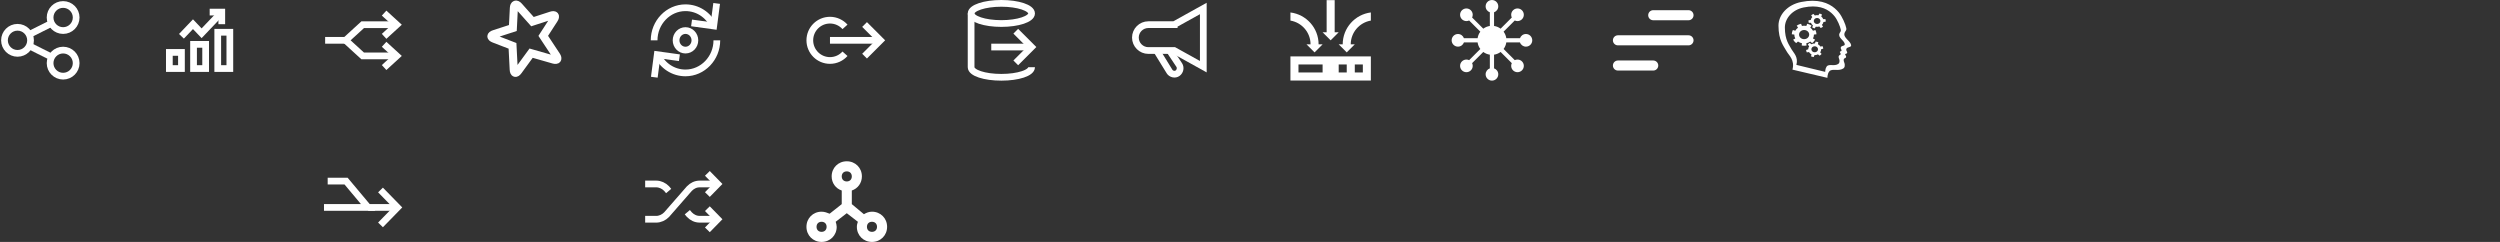 <?xml version="1.0" encoding="utf-8"?>
<svg version="1.1" xmlns="http://www.w3.org/2000/svg" xmlns:xlink="http://www.w3.org/1999/xlink" width="496" height="48" viewBox="0 0 496 48">
<rect x="0" y="0" width="496" height="48" fill="#333333" stroke="none"/>
<svg id="studio-icon-symbol6" width="16" height="16" viewBox="0 0 16 16" x="0" y="0">
<path fill="none" stroke="#fff" stroke-width="1.333" stroke-miterlimit="4" stroke-linecap="butt" stroke-linejoin="miter" d="M5.802 6.836l4.396-2.198"></path>
<path fill="none" stroke="#fff" stroke-width="1.333" stroke-miterlimit="4" stroke-linecap="butt" stroke-linejoin="miter" d="M5.802 9.099l4.396 2.198"></path>
<path fill="none" stroke="#fff" stroke-width="1.333" stroke-miterlimit="4" stroke-linecap="butt" stroke-linejoin="miter" d="M6.061 8c0 1.428-1.158 2.586-2.586 2.586s-2.586-1.158-2.586-2.586c0-1.428 1.158-2.586 2.586-2.586s2.586 1.158 2.586 2.586z"></path>
<path fill="none" stroke="#fff" stroke-width="1.333" stroke-miterlimit="4" stroke-linecap="butt" stroke-linejoin="miter" d="M15.111 3.475c0 1.428-1.158 2.586-2.586 2.586s-2.586-1.158-2.586-2.586c0-1.428 1.158-2.586 2.586-2.586s2.586 1.158 2.586 2.586z"></path>
<path fill="none" stroke="#fff" stroke-width="1.333" stroke-miterlimit="4" stroke-linecap="butt" stroke-linejoin="miter" d="M15.111 12.525c0 1.428-1.158 2.586-2.586 2.586s-2.586-1.158-2.586-2.586c0-1.428 1.158-2.586 2.586-2.586s2.586 1.158 2.586 2.586z"></path>
</svg>
<svg id="studio-icon-symbol5" width="16" height="16" viewBox="0 0 16 16" x="32" y="0">
<path fill="none" stroke="#fff" stroke-width="1.333" stroke-miterlimit="4" stroke-linecap="butt" stroke-linejoin="miter" d="M6.4 8.8h2.4v4.8h-2.4v-4.8z"></path>
<path fill="none" stroke="#fff" stroke-width="1.333" stroke-miterlimit="4" stroke-linecap="butt" stroke-linejoin="miter" d="M1.6 10.4h2.4v3.2h-2.4v-3.2z"></path>
<path fill="none" stroke="#fff" stroke-width="1.333" stroke-miterlimit="5" stroke-linecap="butt" stroke-linejoin="miter" d="M11.2 6.4h2.4v7.2h-2.4v-7.2z"></path>
<path fill="none" stroke="#fff" stroke-width="1.333" stroke-miterlimit="4" stroke-linecap="butt" stroke-linejoin="miter" d="M4 7.2l2.286-2.4 1.714 1.8 4-4.2"></path>
<path fill="none" stroke="#fff" stroke-width="1.333" stroke-miterlimit="4" stroke-linecap="butt" stroke-linejoin="miter" d="M9.6 2.4h2.4v2.4"></path>
</svg>
<svg id="studio-icon-symbol3" width="16" height="16" viewBox="0 0 16 16" x="64" y="0">
<path fill="none" stroke="#fff" stroke-width="1.333" stroke-miterlimit="4" stroke-linecap="butt" stroke-linejoin="miter" d="M14.73 11.095h-6.772l-3.386-3.095 3.386-3.095h6.772"></path>
<path fill="none" stroke="#fff" stroke-width="1.333" stroke-miterlimit="4" stroke-linecap="butt" stroke-linejoin="miter" d="M4.571 8h-4.063"></path>
<path fill="none" stroke="#fff" stroke-width="1.333" stroke-miterlimit="4" stroke-linecap="square" stroke-linejoin="miter" d="M12.698 3.048l2.032 1.857-2.032 1.857"></path>
<path fill="none" stroke="#fff" stroke-width="1.333" stroke-miterlimit="4" stroke-linecap="square" stroke-linejoin="miter" d="M12.698 9.238l2.032 1.857-2.032 1.857"></path>
</svg>
<svg id="studio-icon-symbol8" width="16" height="16" viewBox="0 0 16 16" x="96" y="0">
<path fill="none" stroke="#fff" stroke-width="1.6" stroke-miterlimit="4" stroke-linecap="butt" stroke-linejoin="miter" d="M5.951 1.588c0.038-0.75 0.47-0.908 0.974-0.343l2.718 3.048 3.723-1.21c0.713-0.232 0.961 0.091 0.55 0.726l-2.137 3.304 2.608 3.946c0.417 0.631 0.17 0.974-0.554 0.767l-4.46-1.278-2.581 3.53c-0.443 0.605-0.832 0.491-0.871-0.268l-0.24-4.716-3.671-1.417c-0.703-0.271-0.698-0.678 0.018-0.911l3.723-1.21 0.2-3.969z"></path>
</svg>
<svg id="studio-icon-symbol9" width="16" height="16" viewBox="0 0 16 16" x="128" y="0">
<path fill="none" stroke="#fff" stroke-width="1.333" stroke-miterlimit="4" stroke-linecap="butt" stroke-linejoin="miter" d="M1.778 8c0-3.556 2.8-6.465 6.222-6.465 2.427 0 4.542 1.422 5.538 3.556"></path>
<path fill="none" stroke="#fff" stroke-width="1.333" stroke-miterlimit="4" stroke-linecap="butt" stroke-linejoin="miter" d="M14.222 8c0 3.556-2.8 6.465-6.222 6.465-2.427 0-4.542-1.422-5.538-3.556"></path>
<path fill="none" stroke="#fff" stroke-width="1.333" stroke-miterlimit="4" stroke-linecap="square" stroke-linejoin="miter" d="M9.867 8c0 1.071-0.836 1.939-1.867 1.939s-1.867-0.868-1.867-1.939c0-1.071 0.836-1.939 1.867-1.939s1.867 0.868 1.867 1.939z"></path>
<path fill="none" stroke="#fff" stroke-width="1.333" stroke-miterlimit="4" stroke-linecap="square" stroke-linejoin="miter" d="M14.098 1.341l-0.498 3.814-3.733-0.517"></path>
<path fill="none" stroke="#fff" stroke-width="1.333" stroke-miterlimit="4" stroke-linecap="square" stroke-linejoin="miter" d="M1.902 14.659l0.498-3.814 3.733 0.517"></path>
</svg>
<svg id="studio-icon-symbol16" width="16" height="16" viewBox="0 0 16 16" x="160" y="0">
<path fill="none" stroke="#fff" stroke-width="1.333" stroke-miterlimit="4" stroke-linecap="butt" stroke-linejoin="miter" d="M14.667 8h-10"></path>
<path fill="none" stroke="#fff" stroke-width="1.333" stroke-miterlimit="4" stroke-linecap="square" stroke-linejoin="miter" d="M12 10.667l2.667-2.667-2.667-2.667"></path>
<path fill="none" stroke="#fff" stroke-width="1.333" stroke-miterlimit="4" stroke-linecap="butt" stroke-linejoin="miter" d="M7.648 5.333c-0.732-0.818-1.797-1.333-2.981-1.333-2.209 0-4 1.791-4 4s1.791 4 4 4c1.185 0 2.249-0.515 2.981-1.333"></path>
</svg>
<svg id="studio-icon-symbol18" width="14" height="16" viewBox="0 0 14 16" x="192" y="0">
<path fill="none" stroke="#fff" stroke-width="1.333" stroke-miterlimit="4" stroke-linecap="butt" stroke-linejoin="miter" d="M0.667 2.667v10.667c0 1.133 2.667 2 6 2s6-0.867 6-2"></path>
<path fill="none" stroke="#fff" stroke-width="1.333" stroke-miterlimit="4" stroke-linecap="square" stroke-linejoin="miter" d="M12.667 2.667c0 1.105-2.686 2-6 2s-6-0.895-6-2c0-1.105 2.686-2 6-2s6 0.895 6 2z"></path>
<path fill="none" stroke="#fff" stroke-width="1.333" stroke-miterlimit="4" stroke-linecap="butt" stroke-linejoin="miter" d="M12.667 9.333h-8"></path>
<path fill="none" stroke="#fff" stroke-width="1.333" stroke-miterlimit="4" stroke-linecap="square" stroke-linejoin="miter" d="M10 12l2.667-2.667-2.667-2.667"></path>
</svg>
<svg id="studio-icon-symbol4" width="16" height="16" viewBox="0 0 16 16" x="224" y="0">
<path fill="none" stroke="#fff" stroke-width="1.333" stroke-miterlimit="4" stroke-linecap="butt" stroke-linejoin="miter" d="M8.038 10.025l1.925 2.887c0.321 0.513 0.192 1.219-0.321 1.604v0c-0.513 0.385-1.283 0.192-1.604-0.321l-2.566-4.17"></path>
<path fill="none" stroke="#fff" stroke-width="1.333" stroke-miterlimit="4" stroke-linecap="butt" stroke-linejoin="miter" d="M8.962 4.892h-5.133c-1.412 0-2.566 1.155-2.566 2.566s1.155 2.566 2.566 2.566h5.133l5.774 3.208v-11.549l-5.774 3.208z"></path>
</svg>
<svg id="studio-icon-symbol19" width="16" height="16" viewBox="0 0 16 16" x="256" y="0">
<path fill="#fff" d="M0.021 15.979h15.957v-4.787h-15.957v4.787zM12.791 12.787h1.596v1.596h-1.596v-1.596zM9.596 12.787h1.596v1.596h-1.596v-1.596zM1.617 12.787h4.787v1.596h-4.787v-1.596z"></path>
<path fill="#fff" d="M4.013 8.8h-0.8l1.596 1.596 1.596-1.596h-0.796c0-3.255-2.438-5.936-5.587-6.328v1.613c2.26 0.379 3.991 2.345 3.991 4.715v0z"></path>
<path fill="#fff" d="M9.596 6.404h-0.796v-6.383h-1.596v6.383h-0.8l1.596 1.596z"></path>
<path fill="#fff" d="M10.391 8.8h-0.796l1.596 1.596 1.596-1.596h-0.8c0-2.366 1.728-4.332 3.991-4.715v-1.617c-3.149 0.396-5.583 3.077-5.587 6.332v0z"></path>
</svg>
<svg id="studio-icon-microservice-process" width="16" height="16" viewBox="0 0 16 16" x="288" y="0">
<path fill="#fff" d="M14.745 6.745c-0.547 0-1.011 0.35-1.183 0.837h-2.711c-0.070-0.482-0.259-0.927-0.539-1.3l2.219-2.219c0.164 0.079 0.348 0.122 0.541 0.122 0.693 0 1.255-0.562 1.255-1.255s-0.562-1.255-1.255-1.255c-0.693 0-1.255 0.562-1.255 1.255 0 0.194 0.044 0.377 0.122 0.541l-2.219 2.219c-0.373-0.279-0.818-0.469-1.3-0.539v-2.711c0.487-0.172 0.837-0.638 0.837-1.183 0-0.693-0.562-1.255-1.255-1.255s-1.255 0.562-1.255 1.255c0 0.547 0.35 1.011 0.837 1.183v2.711c-0.482 0.070-0.927 0.259-1.3 0.539l-2.219-2.219c0.079-0.164 0.122-0.348 0.122-0.541 0-0.693-0.562-1.255-1.255-1.255s-1.255 0.562-1.255 1.255c0 0.693 0.562 1.255 1.255 1.255 0.194 0 0.377-0.044 0.541-0.122l2.219 2.219c-0.279 0.373-0.469 0.818-0.539 1.3h-2.711c-0.172-0.487-0.638-0.837-1.183-0.837-0.693 0-1.255 0.562-1.255 1.255s0.562 1.255 1.255 1.255c0.547 0 1.011-0.35 1.183-0.837h2.711c0.070 0.482 0.259 0.927 0.539 1.3l-2.219 2.219c-0.164-0.079-0.348-0.122-0.541-0.122-0.693 0-1.255 0.562-1.255 1.255s0.562 1.255 1.255 1.255c0.693 0 1.255-0.562 1.255-1.255 0-0.194-0.044-0.377-0.122-0.541l2.219-2.219c0.373 0.28 0.818 0.469 1.3 0.539v2.711c-0.487 0.172-0.837 0.638-0.837 1.183 0 0.693 0.562 1.255 1.255 1.255s1.255-0.562 1.255-1.255c0-0.547-0.35-1.011-0.837-1.183v-2.711c0.482-0.070 0.927-0.259 1.3-0.539l2.219 2.219c-0.079 0.164-0.122 0.348-0.122 0.541 0 0.693 0.562 1.255 1.255 1.255s1.255-0.562 1.255-1.255c0-0.693-0.562-1.255-1.255-1.255-0.194 0-0.377 0.044-0.541 0.122l-2.219-2.219c0.28-0.373 0.469-0.818 0.539-1.3h2.711c0.172 0.487 0.638 0.837 1.183 0.837 0.693 0 1.255-0.562 1.255-1.255s-0.562-1.255-1.255-1.255v0z"></path>
</svg>
<svg id="studio-icon-symbol1" width="16" height="16" viewBox="0 0 16 16" x="320" y="0">
<path fill="#fff" d="M8 14h-7c-0.552 0-1-0.448-1-1v0c0-0.552 0.448-1 1-1h7c0.552 0 1 0.448 1 1v0c0 0.552-0.448 1-1 1v0z"></path>
<path fill="#fff" d="M15 4.019h-7c-0.552 0-1-0.448-1-1v0c0-0.552 0.448-1 1-1h7c0.552 0 1 0.448 1 1v0c0 0.553-0.448 1-1 1v0z"></path>
<path fill="#fff" d="M15 9h-14c-0.552 0-1-0.448-1-1v0c0-0.552 0.448-1 1-1h14c0.552 0 1 0.448 1 1v0c0 0.552-0.448 1-1 1v0z"></path>
</svg>
<svg id="studio-icon-symbol12" width="16" height="16" viewBox="0 0 16 16" x="352" y="0">
<path fill="#fff" d="M14.322 9.699c-0.147 0.426 0.305 0.536 0.115 0.864-0.058 0.1-0.298 0.061-0.354 0.21-0.060 0.159 0.243 0.265 0.186 0.524-0.072 0.322-0.392 0.161-0.471 0.502-0.079 0.336 0.179 0.659 0.2 0.978 0.035 0.536-0.092 0.799-0.686 0.992-0.254 0.083-0.517 0.102-0.775 0.102-0.233 0-0.463-0.016-0.678-0.016-0.238 0-0.459 0.019-0.65 0.101-0.507 0.216-0.652 1.031-0.654 1.489l-6.932-1.632c0.517-1.894-0.721-2.843-1.131-3.587-0.593-1.078-1.637-2.173-1.641-5.146-0.003-2.082 1.716-4.127 4.502-4.687 0.826-0.166 1.571-0.239 2.244-0.239 2.799 0 4.34 1.258 5.203 2.291 0.695 0.831 1.367 2.402 1.511 3.161 0.078 0.414-0.186 0.518-0.327 0.876-0.397 1.003 1.108 1.555 1.276 2.446 0.1 0.533-0.781 0.314-0.939 0.773l-0-0zM13.224 9.38l0 0c0.13-0.389 0.857-0.204 0.774-0.656-0.138-0.756-1.379-1.225-1.052-2.075 0.116-0.304 0.334-0.392 0.27-0.743-0.119-0.644-0.673-1.977-1.246-2.682-0.711-0.876-1.982-1.944-4.29-1.944-0.555 0-1.169 0.062-1.85 0.203-2.297 0.475-3.715 2.211-3.712 3.978 0.003 2.523 0.864 3.452 1.353 4.367 0.338 0.632 1.359 1.437 0.932 3.044l5.716 1.385c0.001-0.389 0.121-1.080 0.539-1.263 0.157-0.069 0.34-0.086 0.536-0.086 0.178 0 0.367 0.013 0.559 0.013 0.213 0 0.429-0.017 0.639-0.087 0.49-0.163 0.594-0.387 0.565-0.842-0.017-0.271-0.23-0.545-0.165-0.83 0.065-0.29 0.329-0.153 0.388-0.426 0.047-0.22-0.203-0.309-0.153-0.445 0.046-0.126 0.244-0.093 0.292-0.178 0.157-0.278-0.216-0.372-0.095-0.733z"></path>
<path fill="#fff" d="M6.37 8.583c0.293-0.059 0.561-0.179 0.787-0.343l0.362 0.316c0.247-0.188 0.452-0.42 0.601-0.682l-0.425-0.243c0.124-0.232 0.194-0.492 0.194-0.767 0-0.001-0.001-0.002-0.001-0.004l0.502-0.059c-0.009-0.302-0.084-0.59-0.215-0.85l-0.479 0.15c-0.128-0.241-0.315-0.452-0.544-0.617l0.264-0.394c-0.255-0.175-0.549-0.305-0.868-0.379l-0.173 0.434c-0.14-0.029-0.286-0.045-0.436-0.045s-0.295 0.016-0.435 0.045l-0.172-0.435c-0.32 0.074-0.614 0.204-0.869 0.378l0.264 0.394c-0.229 0.165-0.417 0.375-0.545 0.616l-0.479-0.15c-0.13 0.261-0.206 0.548-0.215 0.85l0.501 0.060v0.005c0 0.274 0.070 0.534 0.193 0.766l-0.425 0.243c0.149 0.262 0.354 0.494 0.6 0.683l0.362-0.316c0.227 0.165 0.495 0.284 0.789 0.344l-0.051 0.452c0.156 0.028 0.317 0.043 0.482 0.043s0.326-0.015 0.482-0.043l-0.053-0.453zM4.934 6.863c0-0.502 0.449-0.909 1.005-0.909 0.554 0 1.005 0.407 1.005 0.909s-0.45 0.909-1.005 0.909c-0.555 0-1.005-0.407-1.005-0.909v0z"></path>
<path fill="#fff" d="M9.317 9.774l0.418-0.128c-0.016-0.167-0.063-0.33-0.136-0.482l-0.434 0.068c-0.112-0.189-0.282-0.35-0.495-0.46l0.086-0.391c-0.083-0.035-0.168-0.064-0.258-0.087s-0.18-0.039-0.271-0.048l-0.153 0.374c-0.245-0.007-0.482 0.050-0.688 0.158l-0.331-0.263c-0.15 0.094-0.283 0.211-0.394 0.346l0.281 0.307c-0.062 0.090-0.111 0.189-0.144 0.296s-0.049 0.215-0.048 0.321l-0.418 0.128c0.016 0.168 0.063 0.33 0.135 0.481l0.435-0.067c0.112 0.189 0.281 0.35 0.495 0.46l-0.086 0.391c0.082 0.035 0.168 0.064 0.259 0.087s0.18 0.039 0.27 0.048l0.153-0.374c0.245 0.008 0.483-0.049 0.688-0.157l0.332 0.263c0.15-0.094 0.283-0.211 0.394-0.346l-0.282-0.307c0.062-0.090 0.111-0.189 0.145-0.297 0.031-0.106 0.047-0.214 0.046-0.32l-0-0zM8.668 9.941c-0.099 0.317-0.463 0.501-0.814 0.412s-0.554-0.419-0.455-0.736c0.099-0.317 0.463-0.502 0.814-0.412 0.35 0.090 0.554 0.419 0.455 0.736v0z"></path>
<path fill="#fff" d="M9.732 3.799c-0.075-0.204-0.211-0.389-0.4-0.53l0.159-0.372c-0.075-0.047-0.154-0.089-0.239-0.126s-0.171-0.066-0.257-0.089l-0.222 0.345c-0.24-0.045-0.485-0.026-0.708 0.048l-0.276-0.311c-0.166 0.070-0.32 0.164-0.454 0.28l0.219 0.346c-0.078 0.079-0.146 0.169-0.199 0.27s-0.089 0.204-0.108 0.309l-0.436 0.061c-0.017 0.168-0.002 0.335 0.041 0.496l0.441 0.002c0.075 0.204 0.211 0.389 0.4 0.53l-0.159 0.372c0.074 0.047 0.154 0.089 0.238 0.126s0.17 0.067 0.257 0.089l0.222-0.345c0.24 0.046 0.485 0.026 0.708-0.048l0.276 0.311c0.166-0.070 0.32-0.164 0.454-0.28l-0.219-0.346c0.078-0.079 0.145-0.169 0.199-0.269s0.089-0.204 0.108-0.309l0.436-0.061c0.016-0.168 0.002-0.335-0.041-0.496l-0.441-0.002zM9.107 4.421c-0.158 0.297-0.551 0.422-0.881 0.279-0.328-0.143-0.466-0.499-0.308-0.796s0.552-0.422 0.881-0.279c0.328 0.143 0.467 0.499 0.308 0.796z"></path>
</svg>
<svg id="studio-icon-symbol14" width="16" height="16" viewBox="0 0 16 16" x="64" y="32">
<path fill="none" stroke="#fff" stroke-width="1.333" stroke-miterlimit="4" stroke-linecap="butt" stroke-linejoin="miter" d="M9.039 9.155h5.839"></path>
<path fill="none" stroke="#fff" stroke-width="1.333" stroke-miterlimit="4" stroke-linecap="butt" stroke-linejoin="miter" d="M1.011 3.93h3.649l4.379 5.225h-8.758"></path>
<path fill="none" stroke="#fff" stroke-width="1.333" stroke-miterlimit="4" stroke-linecap="square" stroke-linejoin="miter" d="M11.958 6.169l2.919 2.986-2.919 2.986"></path>
</svg>
<svg id="studio-icon-symbol105" width="16" height="16" viewBox="0 0 16 16" x="128" y="32">
<path fill="none" stroke="#fff" stroke-width="1.333" stroke-miterlimit="4" stroke-linecap="butt" stroke-linejoin="miter" d="M8.366 10.1l0.411 0.49c0.549 0.56 1.234 0.91 2.057 0.91h3.566"></path>
<path fill="none" stroke="#fff" stroke-width="1.333" stroke-miterlimit="4" stroke-linecap="butt" stroke-linejoin="miter" d="M0 4.5h2.194c0.754 0 1.509 0.35 2.057 0.91l0.411 0.49"></path>
<path fill="none" stroke="#fff" stroke-width="1.333" stroke-miterlimit="4" stroke-linecap="butt" stroke-linejoin="miter" d="M0 11.5h2.194c0.754 0 1.509-0.35 2.057-0.91l4.526-5.18c0.549-0.56 1.234-0.91 2.057-0.91h3.566"></path>
<path fill="none" stroke="#fff" stroke-width="1.333" stroke-miterlimit="4" stroke-linecap="butt" stroke-linejoin="miter" d="M12.343 9.4l2.057 2.1-2.057 2.1"></path>
<path fill="none" stroke="#fff" stroke-width="1.333" stroke-miterlimit="4" stroke-linecap="butt" stroke-linejoin="miter" d="M12.343 6.6l2.057-2.1-2.057-2.1"></path>
</svg>
<svg id="studio-icon-symbol9" width="16" height="16" viewBox="0 0 16 16" x="160" y="32">
<path fill="#fff" d="M11.4 10.5l-2.4-2v-2.7c1.2-0.4 2-1.5 2-2.8 0-1.7-1.3-3-3-3s-3 1.3-3 3c0 1.3 0.8 2.4 2 2.8v2.7l-2.4 1.9c-0.5-0.2-1-0.4-1.6-0.4-1.7 0-3 1.3-3 3s1.3 3 3 3c1.7 0 3-1.3 3-3 0-0.3-0.1-0.7-0.2-1l2.2-1.7 2.2 1.7c-0.1 0.3-0.2 0.6-0.2 1 0 1.7 1.3 3 3 3s3-1.3 3-3c0-1.7-1.3-3-3-3-0.6 0-1.1 0.2-1.6 0.5v0zM2 13c0-0.6 0.4-1 1-1s1 0.4 1 1c0 0.6-0.4 1-1 1s-1-0.4-1-1v0zM7 3c0-0.6 0.4-1 1-1s1 0.4 1 1c0 0.6-0.4 1-1 1s-1-0.4-1-1v0zM12 13c0-0.6 0.4-1 1-1s1 0.4 1 1c0 0.6-0.4 1-1 1s-1-0.4-1-1v0z"></path>
</svg>
</svg>
